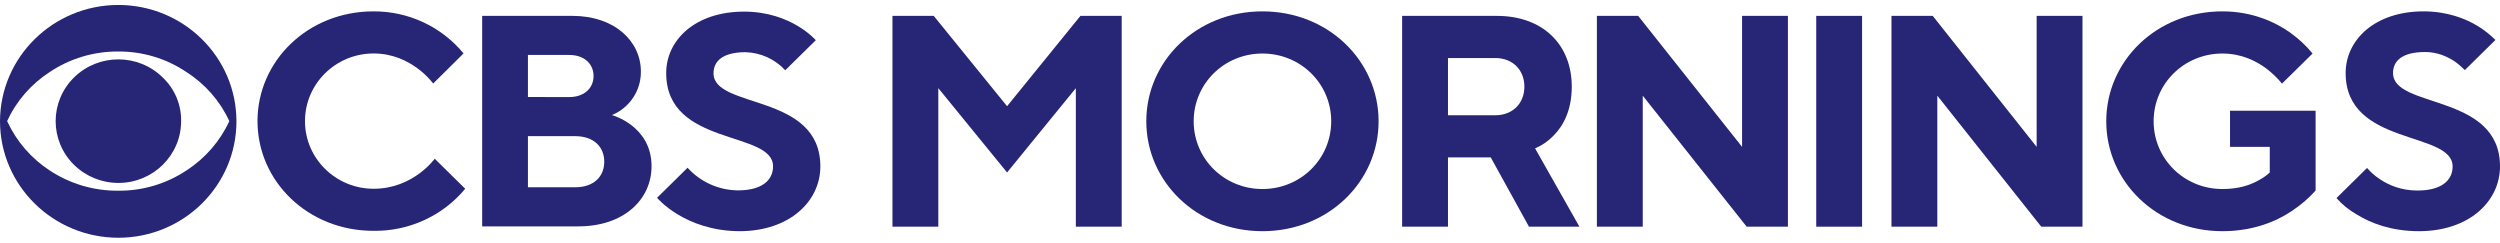 <svg width="247" height="24" viewBox="0 0 247 24" fill="none" xmlns="http://www.w3.org/2000/svg">
<g clip-path="url(#clip0_502_492)">
<path d="M23.361 11.966C23.37 18.322 18.148 23.481 11.697 23.49C11.691 23.49 11.686 23.49 11.681 23.49C5.235 23.477 0.013 18.333 3.05176e-05 11.982C0.021 5.638 5.241 0.502 11.681 0.49C18.132 0.49 23.361 5.642 23.361 11.998L23.361 11.966ZM22.657 11.966C21.742 9.979 20.267 8.294 18.407 7.11C16.427 5.776 14.079 5.071 11.681 5.09C9.272 5.072 6.915 5.777 4.922 7.11C3.076 8.301 1.613 9.985 0.704 11.966C1.616 13.952 3.078 15.645 4.922 16.85C6.922 18.166 9.276 18.86 11.681 18.842C14.075 18.863 16.42 18.168 18.407 16.85C20.265 15.652 21.739 13.958 22.657 11.966ZM17.894 11.966C17.896 15.338 15.122 18.073 11.7 18.074C10.054 18.075 8.476 17.431 7.313 16.285C4.894 13.901 4.894 10.037 7.313 7.654C9.732 5.27 13.655 5.27 16.074 7.654C17.263 8.779 17.922 10.342 17.894 11.966Z" fill="#272575"/>
<path d="M25.441 11.966C25.441 6.023 30.415 1.123 36.901 1.123C40.353 1.106 43.626 2.635 45.798 5.279L42.797 8.252C42.797 8.252 40.688 5.282 36.917 5.282C33.17 5.282 30.133 8.275 30.133 11.966C30.133 15.658 33.17 18.65 36.917 18.65C40.837 18.65 42.949 15.681 42.949 15.681L45.963 18.65C43.748 21.321 40.418 22.851 36.917 22.806C30.415 22.812 25.441 17.909 25.441 11.966Z" fill="#272575"/>
<path d="M47.638 1.567H56.534C60.752 1.567 63.319 4.093 63.319 7.065C63.344 8.942 62.21 10.646 60.454 11.371C60.454 11.371 64.373 12.413 64.373 16.422C64.373 19.692 61.661 22.365 57.138 22.365H47.638V1.567ZM56.232 9.591C57.741 9.591 58.643 8.699 58.643 7.51C58.643 6.321 57.741 5.429 56.232 5.429H52.16V9.584L56.232 9.591ZM56.836 18.503C58.643 18.503 59.701 17.464 59.701 15.978C59.701 14.491 58.643 13.453 56.836 13.453H52.16V18.503H56.836Z" fill="#272575"/>
<path d="M64.918 19.542L67.933 16.572C69.197 17.977 71.004 18.79 72.91 18.81C75.32 18.81 76.378 17.771 76.378 16.432C76.378 12.867 65.82 14.514 65.82 7.222C65.82 3.955 68.685 1.148 73.513 1.148C78.185 1.148 80.6 3.971 80.6 3.971L77.582 6.941C76.576 5.846 75.161 5.202 73.662 5.157C71.391 5.157 70.496 6.049 70.496 7.238C70.496 10.802 81.051 9.156 81.051 16.448C81.051 19.865 78.037 22.841 73.059 22.841C67.631 22.812 64.918 19.542 64.918 19.542Z" fill="#272575"/>
<path d="M88.175 22.395H92.705V8.709L99.499 17.04L106.293 8.709V22.395H110.823V1.569H106.746L99.499 10.494L92.252 1.569H88.175V22.395Z" fill="#272575"/>
<path d="M117.935 11.982C117.935 8.263 120.955 5.288 124.729 5.288C128.504 5.288 131.524 8.263 131.524 11.982C131.524 15.701 128.504 18.676 124.729 18.676C120.955 18.676 117.935 15.701 117.935 11.982ZM113.254 11.982C113.254 17.932 118.207 22.841 124.729 22.841C131.252 22.841 136.204 17.932 136.204 11.982C136.204 6.032 131.252 1.123 124.729 1.123C118.207 1.123 113.254 6.032 113.254 11.982Z" fill="#272575"/>
<path d="M138.53 22.395H143.06V15.552H147.287L151.062 22.395H156.045L151.666 14.66C152.361 14.362 152.965 13.945 153.478 13.41C154.414 12.488 155.29 10.941 155.29 8.561C155.29 4.395 152.421 1.569 147.891 1.569H138.53V22.395ZM143.06 11.387V5.734H147.74C149.431 5.734 150.609 6.895 150.609 8.561C150.609 10.227 149.431 11.387 147.74 11.387H143.06Z" fill="#272575"/>
<path d="M157.773 22.395H162.303V9.453L172.57 22.395H176.646V1.569H172.117V14.511L161.85 1.569H157.773V22.395Z" fill="#272575"/>
<path d="M179.444 22.395H183.974V1.569H179.444V22.395Z" fill="#272575"/>
<path d="M186.877 22.395H191.407V9.453L201.674 22.395H205.75V1.569H201.221V14.511L190.954 1.569H186.877V22.395Z" fill="#272575"/>
<path d="M220.327 14.511H224.253V17.04C223.921 17.367 223.498 17.635 223.045 17.873C222.23 18.319 221.112 18.676 219.572 18.676C215.798 18.676 212.778 15.701 212.778 11.982C212.778 8.263 215.798 5.288 219.572 5.288C221.475 5.288 222.924 6.032 223.921 6.776C224.494 7.222 225.008 7.698 225.461 8.263L228.48 5.288C227.846 4.514 227.122 3.83 226.246 3.205C224.766 2.164 222.501 1.123 219.572 1.123C213.05 1.123 208.097 6.032 208.097 11.982C208.097 17.932 213.05 22.841 219.572 22.841C222.592 22.841 224.887 21.889 226.427 20.848C227.333 20.253 228.118 19.569 228.782 18.825V10.941H220.327V14.511Z" fill="#272575"/>
<path d="M230.844 19.569C231.388 20.193 232.052 20.729 232.868 21.205C234.227 22.038 236.25 22.841 238.998 22.841C243.98 22.841 247 19.866 247 16.445C247 9.185 236.431 10.762 236.431 7.222C236.431 6.032 237.307 5.139 239.602 5.139C240.81 5.139 241.776 5.586 242.47 6.032C242.863 6.3 243.195 6.597 243.527 6.924L246.547 3.949C246.034 3.443 245.46 2.967 244.765 2.551C243.588 1.837 241.776 1.123 239.451 1.123C234.619 1.123 231.75 3.949 231.75 7.222C231.75 14.481 242.319 12.904 242.319 16.445C242.319 17.783 241.263 18.825 238.847 18.825C237.246 18.825 236.008 18.289 235.163 17.724C234.649 17.397 234.227 17.01 233.864 16.593L230.844 19.569Z" fill="#272575"/>
</g>
<defs>
<clipPath id="clip0_502_492">
<rect width="247" height="23" fill="white" transform="translate(0 0.49)"/>
</clipPath>
</defs>
</svg>
